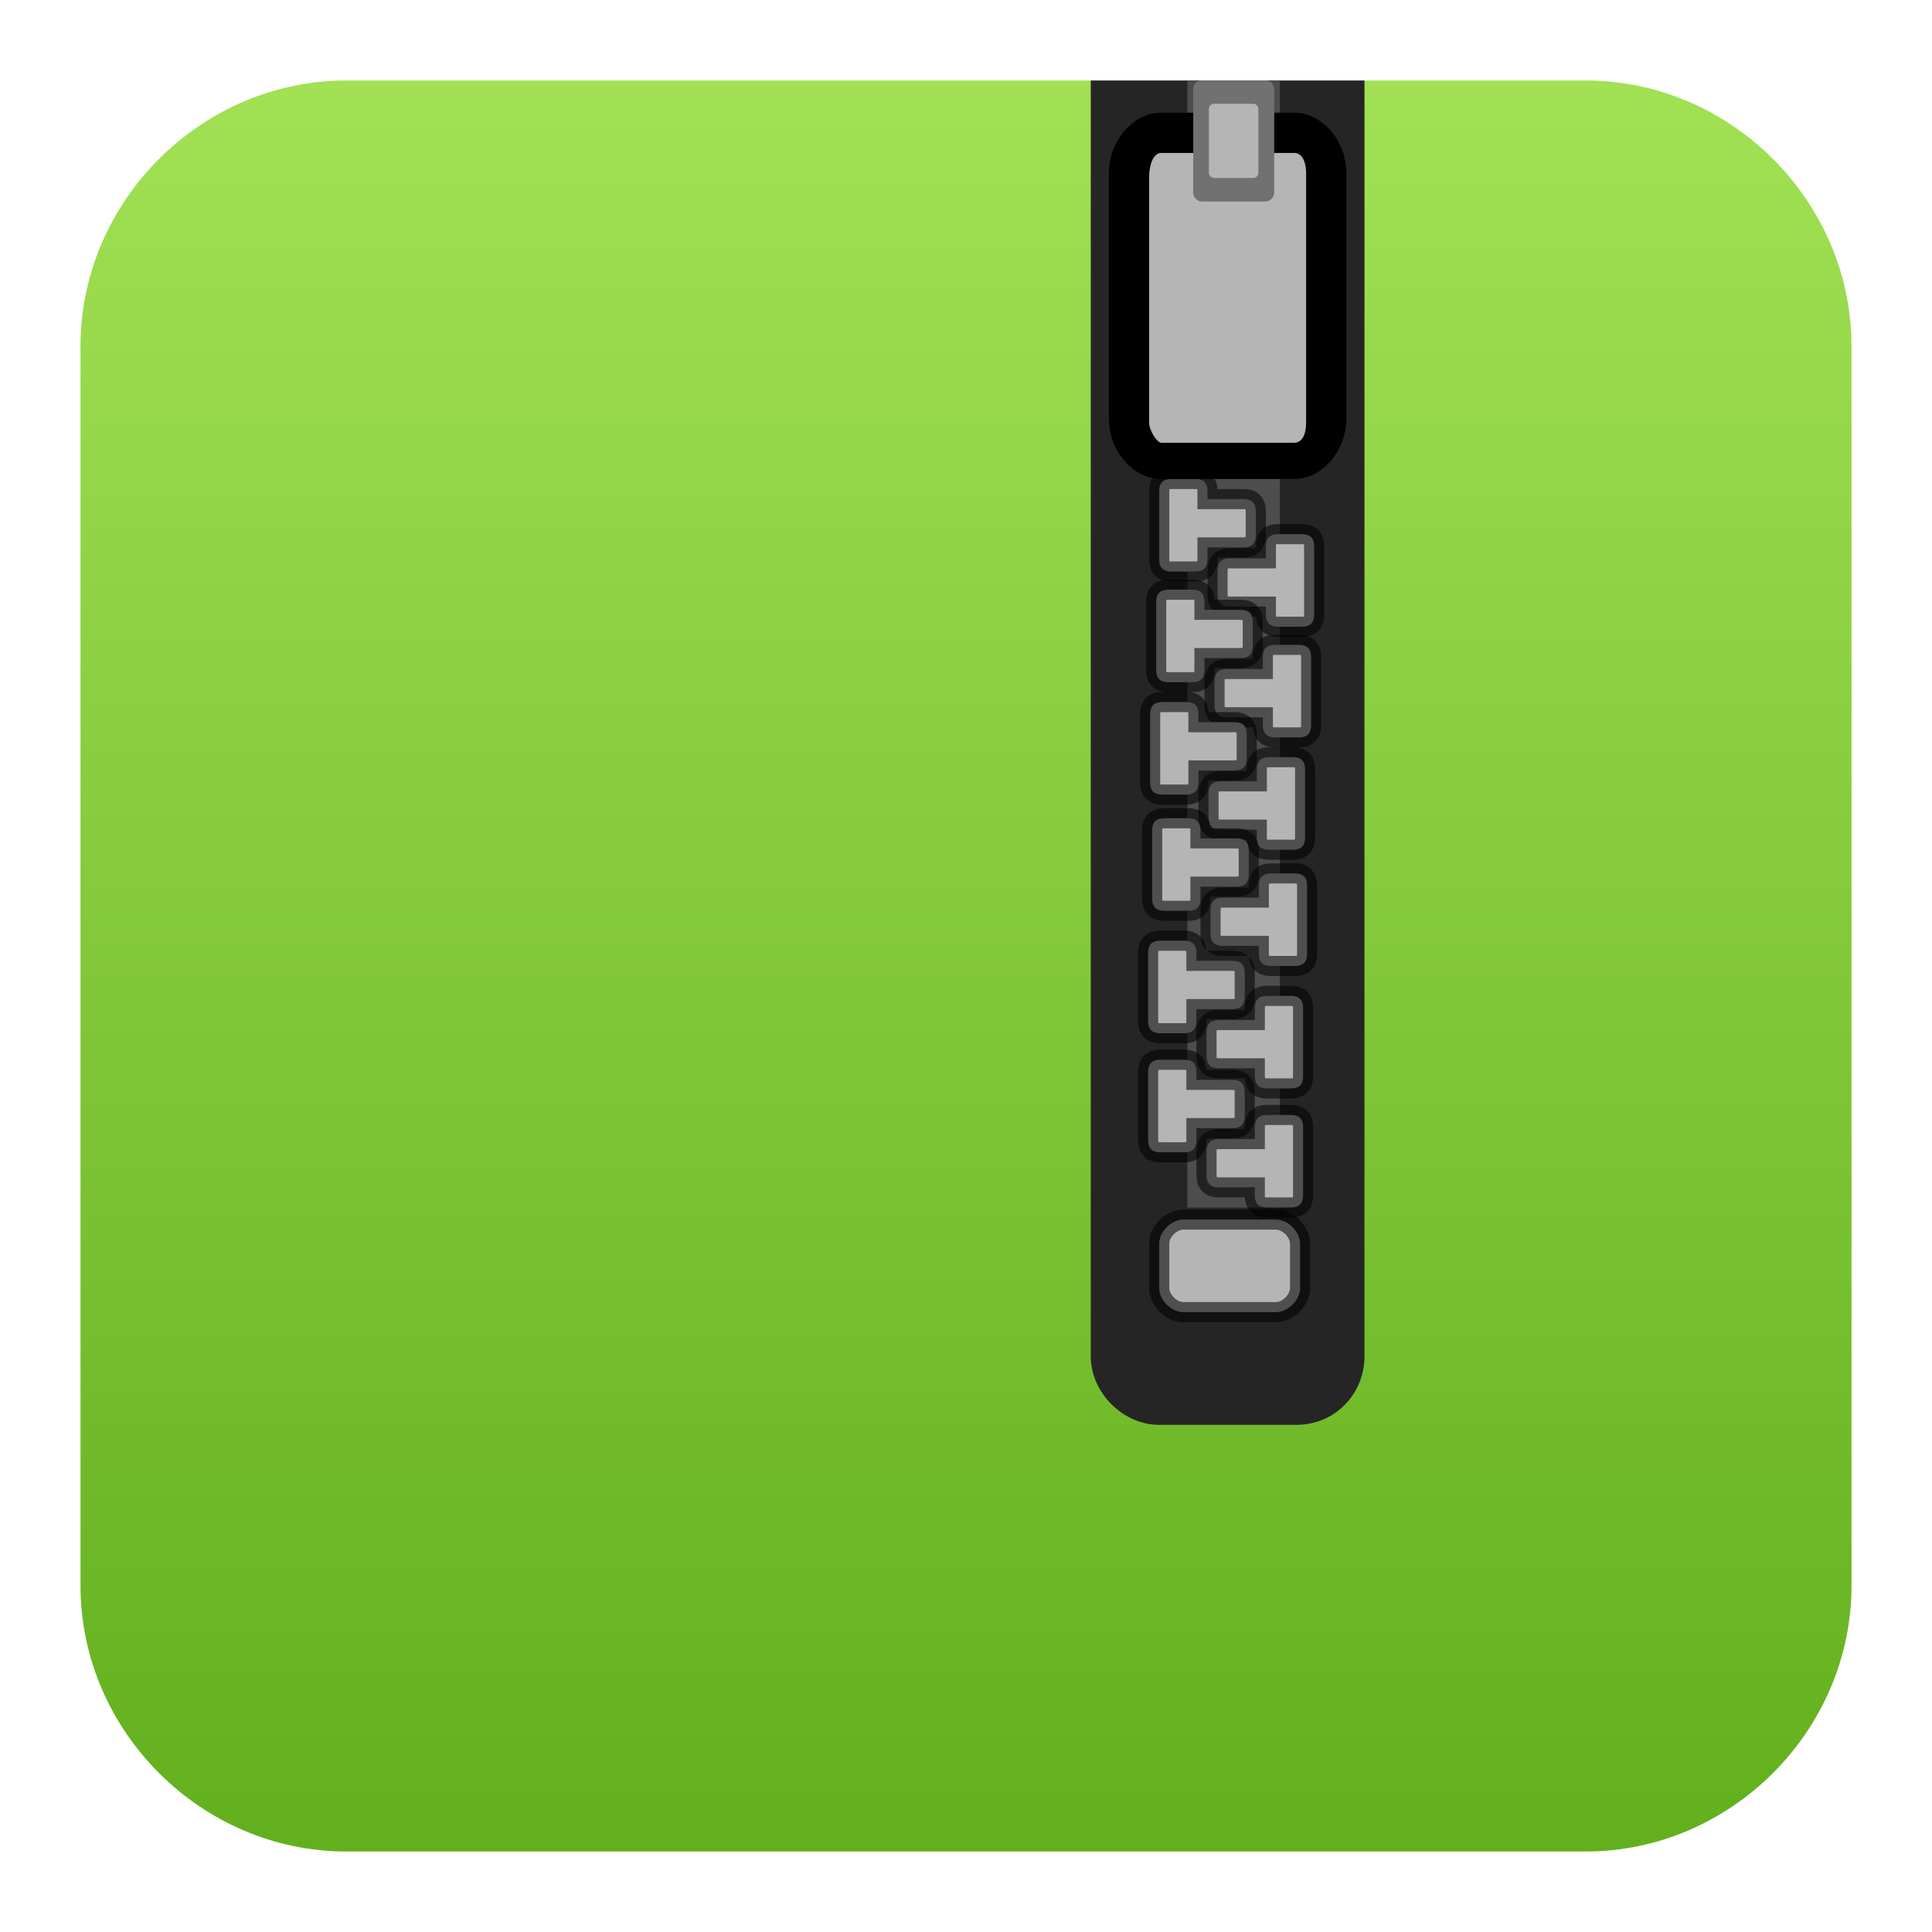 <?xml version="1.0" encoding="iso-8859-1"?>
<!-- Generator: Adobe Illustrator 18.0.0, SVG Export Plug-In . SVG Version: 6.00 Build 0)  -->
<!DOCTYPE svg PUBLIC "-//W3C//DTD SVG 1.1//EN" "http://www.w3.org/Graphics/SVG/1.1/DTD/svg11.dtd">
<svg version="1.1" id="&#x56FE;&#x5C42;_1" xmlns:sketch="http://www.bohemiancoding.com/sketch/ns"
	 xmlns="http://www.w3.org/2000/svg" xmlns:xlink="http://www.w3.org/1999/xlink" x="0px" y="0px" viewBox="0 0 48 48"
	 style="enable-background:new 0 0 48 48;" xml:space="preserve">
<title>Slice 2</title>
<desc>Created with Sketch.</desc>
<g id="Page-1" sketch:type="MSPage">
	<g id="wps-office-etmain-07" transform="translate(2, 1)" sketch:type="MSLayerGroup">
		
			<linearGradient id="Shape_4_" gradientUnits="userSpaceOnUse" x1="-1.5" y1="46.004" x2="-1.5" y2="47.004" gradientTransform="matrix(44 0 0 -44 88 2069)">
			<stop  offset="0" style="stop-color:#63B01E"/>
			<stop  offset="1" style="stop-color:#A1E153"/>
		</linearGradient>
		<path id="Shape" sketch:type="MSShapeGroup" style="fill:url(#Shape_4_);" d="M44,38.4c0,3.6-3,6.6-6.6,6.6H6.6C3,45,0,42,0,38.4
			V7.6C0,4,3,1,6.6,1h30.8C41,1,44,4,44,7.6V38.4L44,38.4z"/>
		<path id="rect3201_1_" sketch:type="MSShapeGroup" style="fill:#252525;" d="M25.1,1v31.7c0,0.9,0.8,1.7,1.7,1.7h3.4
			c1,0,1.7-0.8,1.7-1.7V1H25.1L25.1,1z"/>
		<rect id="rect3247_1_" x="27.5" y="1" sketch:type="MSShapeGroup" style="fill:#4D4D4D;" width="2.3" height="28">
		</rect>
		
			<path id="rect3211_1_" sketch:type="MSShapeGroup" style="fill:#B5B5B6;stroke:#000000;stroke-width:0.5;stroke-opacity:0.564;" d="
			M27.4,29.3h2.3c0.3,0,0.6,0.3,0.6,0.6V31c0,0.3-0.3,0.6-0.6,0.6h-2.3c-0.3,0-0.6-0.3-0.6-0.6v-1.1C26.8,29.6,27.1,29.3,27.4,29.3
			L27.4,29.3z"/>
		<g id="use3312_1_" transform="translate(27, 10)" sketch:type="MSShapeGroup">
			<path id="rect3249_24_" style="fill:#B5B5B6;stroke:#000000;stroke-width:0.5;stroke-opacity:0.564;" d="M0.1,0.9
				c-0.2,0-0.3,0.1-0.3,0.3v1.7c0,0.2,0.1,0.3,0.3,0.3h0.6C0.9,3.2,1,3.1,1,2.9V2.6h0.9c0.2,0,0.3-0.1,0.3-0.3V1.7
				c0-0.2-0.1-0.3-0.3-0.3H1V1.2C1,1,0.9,0.9,0.7,0.9H0.1L0.1,0.9z"/>
		</g>
		<g id="use3312_2_" transform="translate(28, 8)" sketch:type="MSShapeGroup">
			<path id="rect3249_9_" style="fill:#B5B5B6;stroke:#000000;stroke-width:0.5;stroke-opacity:0.564;" d="M1.75,4.271
				c-0.2,0-0.3,0.1-0.3,0.3v0.3h-0.9c-0.2,0-0.3,0.1-0.3,0.3v0.6c0,0.2,0.1,0.3,0.3,0.3h0.9v0.2c0,0.2,0.1,0.3,0.3,0.3h0.6
				c0.2,0,0.3-0.1,0.3-0.3v-1.7c0-0.2-0.1-0.3-0.3-0.3H1.75L1.75,4.271z"/>
		</g>
		<g id="use3312_4_" transform="translate(27, 10)" sketch:type="MSShapeGroup">
			<path id="rect3249_3_" style="fill:#B5B5B6;stroke:#000000;stroke-width:0.5;stroke-opacity:0.564;" d="M0.025,3.65
				c-0.2,0-0.3,0.1-0.3,0.3v1.7c0,0.2,0.1,0.3,0.3,0.3h0.6c0.2,0,0.3-0.1,0.3-0.3v-0.3h0.9c0.2,0,0.3-0.1,0.3-0.3v-0.6
				c0-0.2-0.1-0.3-0.3-0.3h-0.9v-0.2c0-0.2-0.1-0.3-0.3-0.3H0.025L0.025,3.65z"/>
		</g>
		<g id="use3312_3_" transform="translate(28, 8)" sketch:type="MSShapeGroup">
			<path id="rect3249_1_" style="fill:#B5B5B6;stroke:#000000;stroke-width:0.5;stroke-opacity:0.564;" d="M1.675,7.021
				c-0.2,0-0.3,0.1-0.3,0.3v0.3h-0.9c-0.2,0-0.3,0.1-0.3,0.3v0.6c0,0.2,0.1,0.3,0.3,0.3h0.9v0.2c0,0.2,0.1,0.3,0.3,0.3h0.6
				c0.2,0,0.3-0.1,0.3-0.3v-1.7c0-0.2-0.1-0.3-0.3-0.3H1.675L1.675,7.021z"/>
		</g>
		<g id="use3312_6_" transform="translate(27, 10)" sketch:type="MSShapeGroup">
			<path id="rect3249_8_" style="fill:#B5B5B6;stroke:#000000;stroke-width:0.5;stroke-opacity:0.564;" d="M-0.125,6.442
				c-0.2,0-0.3,0.1-0.3,0.3v1.7c0,0.2,0.1,0.3,0.3,0.3h0.6c0.2,0,0.3-0.1,0.3-0.3v-0.3h0.9c0.2,0,0.3-0.1,0.3-0.3v-0.6
				c0-0.2-0.1-0.3-0.3-0.3h-0.9v-0.2c0-0.2-0.1-0.3-0.3-0.3H-0.125L-0.125,6.442z"/>
		</g>
		<g id="use3312_5_" transform="translate(28, 8)" sketch:type="MSShapeGroup">
			<path id="rect3249_6_" style="fill:#B5B5B6;stroke:#000000;stroke-width:0.5;stroke-opacity:0.564;" d="M1.525,9.812
				c-0.2,0-0.3,0.1-0.3,0.3v0.3h-0.9c-0.2,0-0.3,0.1-0.3,0.3v0.6c0,0.2,0.1,0.3,0.3,0.3h0.9v0.2c0,0.2,0.1,0.3,0.3,0.3h0.6
				c0.2,0,0.3-0.1,0.3-0.3v-1.7c0-0.2-0.1-0.3-0.3-0.3H1.525L1.525,9.812z"/>
		</g>
		<g id="use3312_8_" transform="translate(27, 10)" sketch:type="MSShapeGroup">
			<path id="rect3249_14_" style="fill:#B5B5B6;stroke:#000000;stroke-width:0.5;stroke-opacity:0.564;" d="M-0.075,9.329
				c-0.2,0-0.3,0.1-0.3,0.3v1.7c0,0.2,0.1,0.3,0.3,0.3h0.6c0.2,0,0.3-0.1,0.3-0.3v-0.3h0.9c0.2,0,0.3-0.1,0.3-0.3v-0.6
				c0-0.2-0.1-0.3-0.3-0.3h-0.9v-0.2c0-0.2-0.1-0.3-0.3-0.3H-0.075L-0.075,9.329z"/>
		</g>
		<g id="use3312_7_" transform="translate(28, 8)" sketch:type="MSShapeGroup">
			<path id="rect3249_12_" style="fill:#B5B5B6;stroke:#000000;stroke-width:0.5;stroke-opacity:0.564;" d="M1.575,12.7
				c-0.2,0-0.3,0.1-0.3,0.3v0.3h-0.9c-0.2,0-0.3,0.1-0.3,0.3v0.6c0,0.2,0.1,0.3,0.3,0.3h0.9v0.2c0,0.2,0.1,0.3,0.3,0.3h0.6
				c0.2,0,0.3-0.1,0.3-0.3V13c0-0.2-0.1-0.3-0.3-0.3H1.575L1.575,12.7z"/>
		</g>
		<g id="use3312_10_" transform="translate(27, 10)" sketch:type="MSShapeGroup">
			<path id="rect3249_18_" style="fill:#B5B5B6;stroke:#000000;stroke-width:0.5;stroke-opacity:0.564;" d="M-0.175,12.371
				c-0.2,0-0.3,0.1-0.3,0.3v1.7c0,0.2,0.1,0.3,0.3,0.3h0.6c0.2,0,0.3-0.1,0.3-0.3v-0.3h0.9c0.2,0,0.3-0.1,0.3-0.3v-0.6
				c0-0.2-0.1-0.3-0.3-0.3h-0.9v-0.2c0-0.2-0.1-0.3-0.3-0.3H-0.175L-0.175,12.371z"/>
		</g>
		<g id="use3312_9_" transform="translate(28, 8)" sketch:type="MSShapeGroup">
			<path id="rect3249_16_" style="fill:#B5B5B6;stroke:#000000;stroke-width:0.5;stroke-opacity:0.564;" d="M1.475,15.742
				c-0.2,0-0.3,0.1-0.3,0.3v0.3h-0.9c-0.2,0-0.3,0.1-0.3,0.3v0.6c0,0.2,0.1,0.3,0.3,0.3h0.9v0.2c0,0.2,0.1,0.3,0.3,0.3h0.6
				c0.2,0,0.3-0.1,0.3-0.3v-1.7c0-0.2-0.1-0.3-0.3-0.3H1.475L1.475,15.742z"/>
		</g>
		<g id="use3312_12_" transform="translate(27, 10)" sketch:type="MSShapeGroup">
			<path id="rect3249_22_" style="fill:#B5B5B6;stroke:#000000;stroke-width:0.5;stroke-opacity:0.564;" d="M-0.175,15.329
				c-0.2,0-0.3,0.1-0.3,0.3v1.7c0,0.2,0.1,0.3,0.3,0.3h0.6c0.2,0,0.3-0.1,0.3-0.3v-0.3h0.9c0.2,0,0.3-0.1,0.3-0.3v-0.6
				c0-0.2-0.1-0.3-0.3-0.3h-0.9v-0.2c0-0.2-0.1-0.3-0.3-0.3H-0.175L-0.175,15.329z"/>
		</g>
		<g id="use3312_11_" transform="translate(28, 8)" sketch:type="MSShapeGroup">
			<path id="rect3249_20_" style="fill:#B5B5B6;stroke:#000000;stroke-width:0.5;stroke-opacity:0.564;" d="M1.475,18.7
				c-0.2,0-0.3,0.1-0.3,0.3v0.3h-0.9c-0.2,0-0.3,0.1-0.3,0.3v0.6c0,0.2,0.1,0.3,0.3,0.3h0.9v0.2c0,0.2,0.1,0.3,0.3,0.3h0.6
				c0.2,0,0.3-0.1,0.3-0.3V19c0-0.2-0.1-0.3-0.3-0.3H1.475L1.475,18.7z"/>
		</g>
		<g id="Group_2_" transform="translate(26, 0)" sketch:type="MSShapeGroup">
			<path id="Shape_5_" style="fill:#B5B5B6;" d="M4.95,9.4c0,0.5-0.4,1-0.8,1h-3.3c-0.5,0-0.8-0.4-0.8-1V3.3c0-0.5,0.4-1,0.8-1h3.3
				c0.5,0,0.8,0.4,0.8,1V9.4L4.95,9.4z"/>
			<path id="Shape_6_" d="M4.15,10.9h-3.3c-0.7,0-1.3-0.7-1.3-1.5V3.3c0-0.8,0.6-1.5,1.3-1.5h3.3c0.7,0,1.3,0.7,1.3,1.5v6.1
				C5.45,10.2,4.85,10.9,4.15,10.9L4.15,10.9z M0.85,2.8c-0.2,0-0.3,0.3-0.3,0.6v6.1c0,0.2,0.2,0.5,0.3,0.5h3.3
				c0.2,0,0.3-0.2,0.3-0.5V3.3c0-0.2-0.059-0.5-0.3-0.5H0.85L0.85,2.8z"/>
			<path id="Shape_7_" style="fill:#727171;" d="M3.65,3.8c0,0.1-0.1,0.2-0.2,0.2h-1.6c-0.1,0-0.2-0.1-0.2-0.2V1.2
				c0-0.1,0.1-0.2,0.2-0.2h1.6c0.1,0,0.2,0.1,0.2,0.2V3.8L3.65,3.8z"/>
			<path id="Shape_1_" style="fill:#727171;" d="M3.65,3.8c0,0.1-0.1,0.2-0.2,0.2h-1.6c-0.1,0-0.2-0.1-0.2-0.2V1.2
				c0-0.1,0.1-0.2,0.2-0.2h1.6c0.1,0,0.2,0.1,0.2,0.2V3.8L3.65,3.8z"/>
			<path id="Shape_2_" style="fill:#727171;" d="M3.65,3.8c0,0.1-0.1,0.2-0.2,0.2h-1.6c-0.1,0-0.2-0.1-0.2-0.2V1.2
				c0-0.1,0.1-0.2,0.2-0.2h1.6c0.1,0,0.2,0.1,0.2,0.2V3.8L3.65,3.8z"/>
			<path id="Shape_3_" style="fill:#B5B5B6;" d="M3.265,3.299c0,0.061-0.061,0.123-0.123,0.123H2.158
				c-0.061,0-0.123-0.061-0.123-0.123V1.701c0-0.061,0.061-0.123,0.123-0.123h0.983c0.061,0,0.123,0.061,0.123,0.123V3.299
				L3.265,3.299z"/>
		</g>
	</g>
</g>
</svg>

